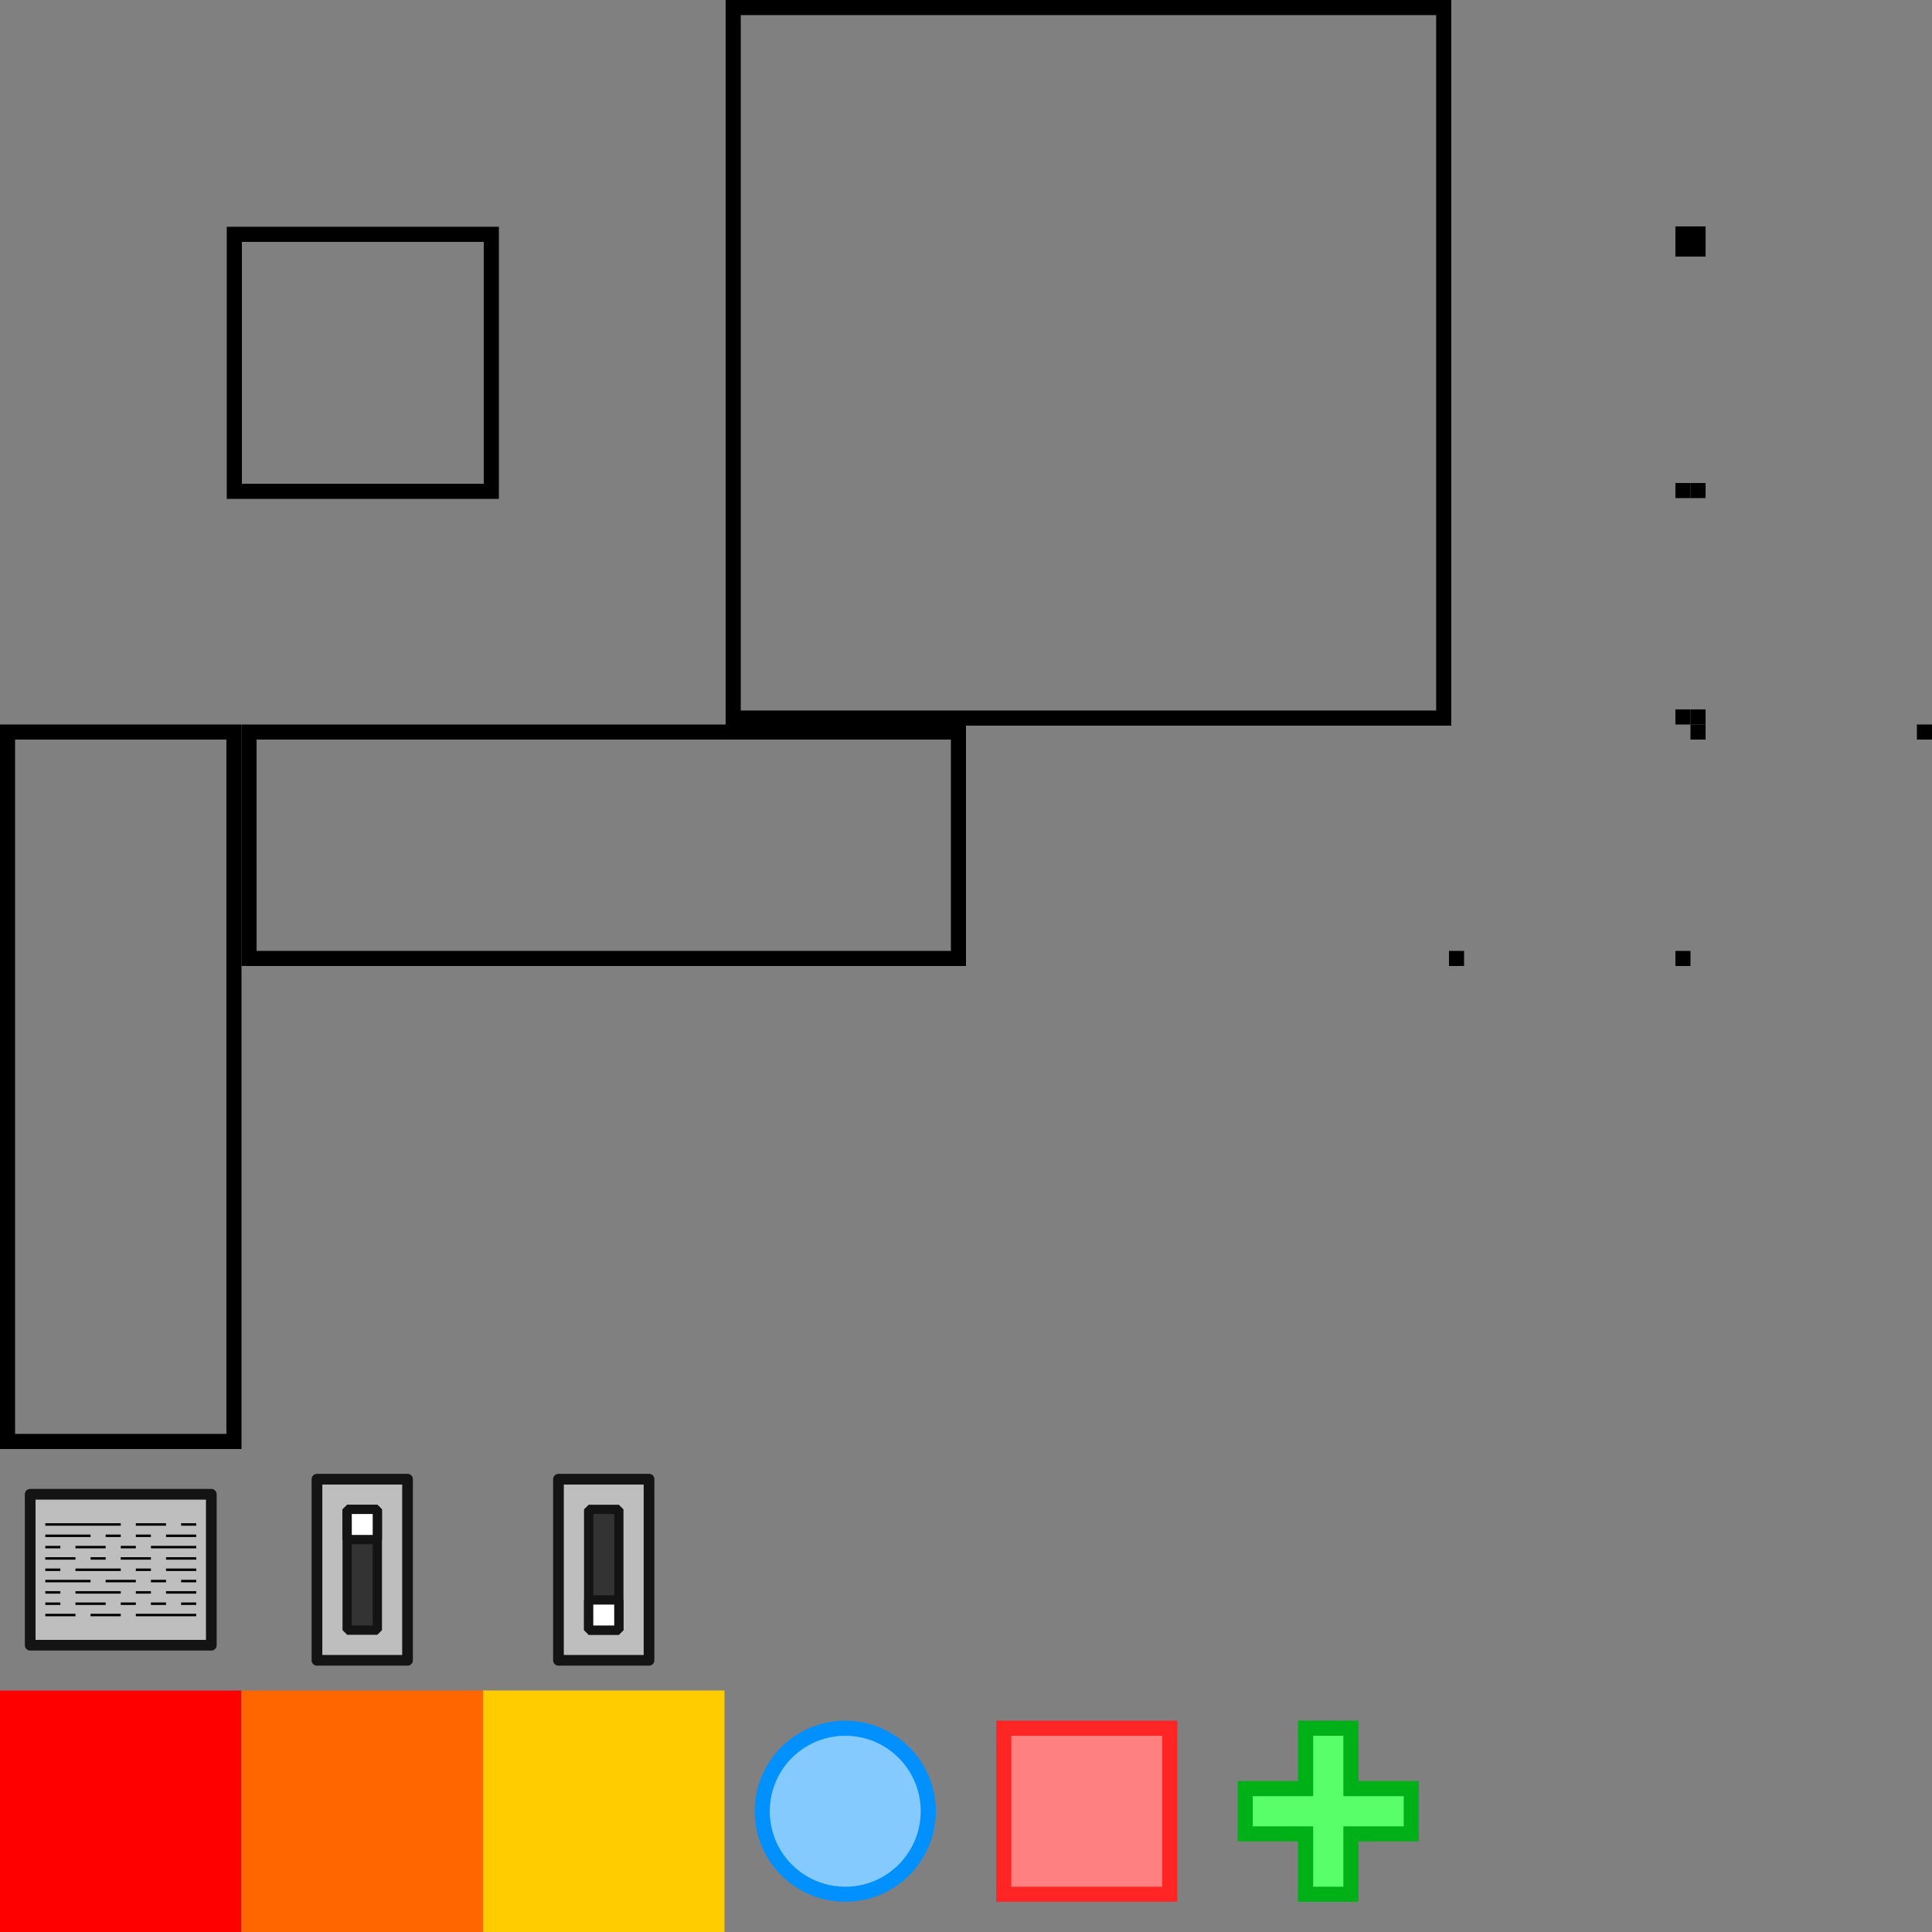 <?xml version="1.0" encoding="UTF-8" standalone="no"?>
<!-- Created with Inkscape (http://www.inkscape.org/) -->

<svg
   xmlns:dc="http://purl.org/dc/elements/1.1/"
   xmlns:cc="http://creativecommons.org/ns#"
   xmlns:rdf="http://www.w3.org/1999/02/22-rdf-syntax-ns#"
   xmlns:svg="http://www.w3.org/2000/svg"
   xmlns="http://www.w3.org/2000/svg"
   xmlns:sodipodi="http://sodipodi.sourceforge.net/DTD/sodipodi-0.dtd"
   xmlns:inkscape="http://www.inkscape.org/namespaces/inkscape"
   width="512"
   height="512"
   viewBox="0 0 135.467 135.467"
   version="1.1"
   id="svg8"
   inkscape:version="0.92.2 (5c3e80d, 2017-08-06)"
   sodipodi:docname="test2_tileset.svg"
   inkscape:export-filename="E:\Projects\Programming\game-off-2018\src\art\player.png"
   inkscape:export-xdpi="96"
   inkscape:export-ydpi="96">
  <rect x="0" y="0" width="135.467" height="135.467" fill="#808080" stroke="none"/>
  <defs
     id="defs2" />
  <sodipodi:namedview
     id="base"
     pagecolor="#ffffff"
     bordercolor="#666666"
     borderopacity="1.0"
     inkscape:pageopacity="0.0"
     inkscape:pageshadow="2"
     inkscape:zoom="3.3125"
     inkscape:cx="180.17559"
     inkscape:cy="382.21433"
     inkscape:document-units="mm"
     inkscape:current-layer="layer1"
     showgrid="true"
     units="px"
     inkscape:window-width="1920"
     inkscape:window-height="1017"
     inkscape:window-x="-8"
     inkscape:window-y="-8"
     inkscape:window-maximized="1">
    <inkscape:grid
       type="xygrid"
       id="grid815"
       spacingx="1.058"
       spacingy="1.058"
       empspacing="16" />
  </sodipodi:namedview>
  <g
     inkscape:label="Layer 1"
     inkscape:groupmode="layer"
     id="layer1"
     transform="translate(0,-161.533)">
    <rect
       style="opacity:1;vector-effect:none;fill:#ff0000;fill-opacity:1;stroke:none;stroke-width:2;stroke-linecap:round;stroke-linejoin:round;stroke-miterlimit:4;stroke-dasharray:none;stroke-dashoffset:0;stroke-opacity:1;paint-order:stroke fill markers"
       id="rect5320"
       width="16.933"
       height="16.933"
       x="0"
       y="280.067" />
    <rect
       style="opacity:1;vector-effect:none;fill:#ff6600;fill-opacity:1;stroke:none;stroke-width:2;stroke-linecap:round;stroke-linejoin:round;stroke-miterlimit:4;stroke-dasharray:none;stroke-dashoffset:0;stroke-opacity:1;paint-order:stroke fill markers"
       id="rect5322"
       width="16.933"
       height="16.933"
       x="16.933"
       y="280.067" />
    <rect
       style="opacity:1;vector-effect:none;fill:#ffcc00;fill-opacity:1;stroke:none;stroke-width:2;stroke-linecap:round;stroke-linejoin:round;stroke-miterlimit:4;stroke-dasharray:none;stroke-dashoffset:0;stroke-opacity:1;paint-order:stroke fill markers"
       id="rect5324"
       width="16.933"
       height="16.933"
       x="33.867"
       y="280.067" />
    <circle
       style="opacity:1;vector-effect:none;fill:#0090ff;fill-opacity:1;stroke:none;stroke-width:2;stroke-linecap:round;stroke-linejoin:round;stroke-miterlimit:4;stroke-dasharray:none;stroke-dashoffset:0;stroke-opacity:1;paint-order:stroke fill markers"
       id="path5328"
       cx="59.267"
       cy="288.533"
       r="6.35"
       inkscape:export-filename="E:\Projects\Programming\game-off-2018\src\art\circle.png"
       inkscape:export-xdpi="96"
       inkscape:export-ydpi="96" />
    <circle
       style="opacity:1;vector-effect:none;fill:#85caff;fill-opacity:1;stroke:none;stroke-width:2;stroke-linecap:round;stroke-linejoin:round;stroke-miterlimit:4;stroke-dasharray:none;stroke-dashoffset:0;stroke-opacity:1;paint-order:stroke fill markers"
       id="path5330"
       cx="59.267"
       cy="288.533"
       r="5.292"
       inkscape:export-filename="E:\Projects\Programming\game-off-2018\src\art\circle.png"
       inkscape:export-xdpi="96"
       inkscape:export-ydpi="96" />
    <rect
       style="opacity:1;vector-effect:none;fill:#ff2525;fill-opacity:1;stroke:none;stroke-width:2;stroke-linecap:round;stroke-linejoin:round;stroke-miterlimit:4;stroke-dasharray:none;stroke-dashoffset:0;stroke-opacity:1;paint-order:stroke fill markers"
       id="rect5366"
       width="12.7"
       height="12.7"
       x="69.85"
       y="282.183" />
    <rect
       style="opacity:1;vector-effect:none;fill:#ff8080;fill-opacity:1;stroke:none;stroke-width:2;stroke-linecap:round;stroke-linejoin:round;stroke-miterlimit:4;stroke-dasharray:none;stroke-dashoffset:0;stroke-opacity:1;paint-order:stroke fill markers"
       id="rect5368"
       width="10.583"
       height="10.583"
       x="70.908"
       y="283.242" />
    <rect
       style="opacity:1;vector-effect:none;fill:#00b017;fill-opacity:1;stroke:none;stroke-width:2.828;stroke-linecap:round;stroke-linejoin:round;stroke-miterlimit:4;stroke-dasharray:none;stroke-dashoffset:0;stroke-opacity:1;paint-order:stroke fill markers"
       id="rect5372"
       width="4.233"
       height="12.7"
       x="91.017"
       y="282.183" />
    <rect
       style="opacity:1;vector-effect:none;fill:#00b017;fill-opacity:1;stroke:none;stroke-width:2.828;stroke-linecap:round;stroke-linejoin:round;stroke-miterlimit:4;stroke-dasharray:none;stroke-dashoffset:0;stroke-opacity:1;paint-order:stroke fill markers"
       id="rect5372-9"
       width="4.233"
       height="12.7"
       x="286.417"
       y="-99.483"
       transform="rotate(90)" />
    <rect
       style="opacity:1;vector-effect:none;fill:#58ff69;fill-opacity:1;stroke:none;stroke-width:1.826;stroke-linecap:round;stroke-linejoin:round;stroke-miterlimit:4;stroke-dasharray:none;stroke-dashoffset:0;stroke-opacity:1;paint-order:stroke fill markers"
       id="rect5372-9-2"
       width="2.117"
       height="10.583"
       x="287.475"
       y="-98.425"
       transform="rotate(90)" />
    <rect
       style="opacity:1;vector-effect:none;fill:#58ff69;fill-opacity:1;stroke:none;stroke-width:1.826;stroke-linecap:round;stroke-linejoin:round;stroke-miterlimit:4;stroke-dasharray:none;stroke-dashoffset:0;stroke-opacity:1;paint-order:stroke fill markers"
       id="rect5372-3"
       width="2.117"
       height="10.583"
       x="92.075"
       y="283.242" />
    <path
       style="opacity:1;vector-effect:none;fill:#000000;fill-opacity:1;stroke:none;stroke-width:7.559;stroke-linecap:round;stroke-linejoin:round;stroke-miterlimit:4;stroke-dasharray:none;stroke-dashoffset:0;stroke-opacity:1;paint-order:stroke fill markers"
       d="M 60 60 L 60 132 L 132 132 L 132 60 L 60 60 z M 64 64 L 128 64 L 128 128 L 64 128 L 64 64 z "
       transform="matrix(0.265,0,0,0.265,0,161.533)"
       id="rect5429"
       inkscape:export-filename="E:\Projects\Programming\game-off-2018\src\art\test_door.png"
       inkscape:export-xdpi="96"
       inkscape:export-ydpi="96" />
    <path
       style="opacity:1;vector-effect:none;fill:#000000;fill-opacity:1;stroke:none;stroke-width:7.559;stroke-linecap:round;stroke-linejoin:round;stroke-miterlimit:4;stroke-dasharray:none;stroke-dashoffset:0;stroke-opacity:1;paint-order:stroke fill markers"
       d="M 192 0 L 192 192 L 384 192 L 384 0 L 192 0 z M 196 4 L 380 4 L 380 188 L 196 188 L 196 4 z "
       transform="matrix(0.265,0,0,0.265,0,161.533)"
       id="rect5439"
       inkscape:export-filename="E:\Projects\Programming\game-off-2018\src\art\rect5439.png"
       inkscape:export-xdpi="96"
       inkscape:export-ydpi="96" />
    <rect
       style="opacity:1;vector-effect:none;fill:#000000;fill-opacity:1;stroke:none;stroke-width:2;stroke-linecap:round;stroke-linejoin:round;stroke-miterlimit:4;stroke-dasharray:none;stroke-dashoffset:0;stroke-opacity:1;paint-order:stroke fill markers"
       id="rect5446"
       width="2.117"
       height="2.117"
       x="117.475"
       y="177.408" />
    <path
       style="opacity:1;vector-effect:none;fill:#000000;fill-opacity:1;stroke:none;stroke-width:2;stroke-linecap:round;stroke-linejoin:round;stroke-miterlimit:4;stroke-dasharray:none;stroke-dashoffset:0;stroke-opacity:1;paint-order:stroke fill markers"
       d="m 16.933,212.333 v 16.933 h 50.8 v -16.933 z m 1.058,1.058 h 48.683 v 14.817 H 17.992 Z"
       id="rect5463"
       inkscape:connector-curvature="0"
       inkscape:export-filename="E:\Projects\Programming\game-off-2018\src\art\test_door.png"
       inkscape:export-xdpi="96"
       inkscape:export-ydpi="96" />
    <path
       style="opacity:1;vector-effect:none;fill:#000000;fill-opacity:1;stroke:none;stroke-width:2;stroke-linecap:round;stroke-linejoin:round;stroke-miterlimit:4;stroke-dasharray:none;stroke-dashoffset:0;stroke-opacity:1;paint-order:stroke fill markers"
       d="m 0,212.333 v 50.8 h 16.933 v -50.8 z m 1.058,1.058 H 15.875 v 48.683 H 1.058 Z"
       id="rect5471"
       inkscape:connector-curvature="0" />
    <rect
       style="opacity:1;vector-effect:none;fill:#000000;fill-opacity:1;stroke:none;stroke-width:2;stroke-linecap:round;stroke-linejoin:round;stroke-miterlimit:4;stroke-dasharray:none;stroke-dashoffset:0;stroke-opacity:1;paint-order:stroke fill markers"
       id="rect5476"
       width="1.058"
       height="1.058"
       x="117.475"
       y="195.4" />
    <rect
       style="opacity:1;vector-effect:none;fill:#000000;fill-opacity:1;stroke:none;stroke-width:2;stroke-linecap:round;stroke-linejoin:round;stroke-miterlimit:4;stroke-dasharray:none;stroke-dashoffset:0;stroke-opacity:1;paint-order:stroke fill markers"
       id="rect5485"
       width="1.058"
       height="1.058"
       x="117.475"
       y="211.275" />
    <rect
       style="opacity:1;vector-effect:none;fill:#000000;fill-opacity:1;stroke:none;stroke-width:2;stroke-linecap:round;stroke-linejoin:round;stroke-miterlimit:4;stroke-dasharray:none;stroke-dashoffset:0;stroke-opacity:1;paint-order:stroke fill markers"
       id="rect5493"
       width="1.058"
       height="1.058"
       x="118.533"
       y="195.4" />
    <rect
       style="opacity:1;vector-effect:none;fill:#000000;fill-opacity:1;stroke:none;stroke-width:2;stroke-linecap:round;stroke-linejoin:round;stroke-miterlimit:4;stroke-dasharray:none;stroke-dashoffset:0;stroke-opacity:1;paint-order:stroke fill markers"
       id="rect5495"
       width="1.058"
       height="1.058"
       x="118.533"
       y="211.275" />
    <rect
       style="opacity:1;vector-effect:none;fill:#000000;fill-opacity:1;stroke:none;stroke-width:1.414;stroke-linecap:round;stroke-linejoin:round;stroke-miterlimit:4;stroke-dasharray:none;stroke-dashoffset:0;stroke-opacity:1;paint-order:stroke fill markers"
       id="rect5503"
       width="1.058"
       height="1.058"
       x="118.533"
       y="212.333" />
    <rect
       style="opacity:1;vector-effect:none;fill:#000000;fill-opacity:1;stroke:none;stroke-width:1.414;stroke-linecap:round;stroke-linejoin:round;stroke-miterlimit:4;stroke-dasharray:none;stroke-dashoffset:0;stroke-opacity:1;paint-order:stroke fill markers"
       id="rect5505"
       width="1.058"
       height="1.058"
       x="134.408"
       y="212.333" />
    <rect
       style="opacity:1;vector-effect:none;fill:#000000;fill-opacity:1;stroke:none;stroke-width:1.414;stroke-linecap:round;stroke-linejoin:round;stroke-miterlimit:4;stroke-dasharray:none;stroke-dashoffset:0;stroke-opacity:1;paint-order:stroke fill markers"
       id="rect5503-8"
       width="1.058"
       height="1.058"
       x="101.6"
       y="228.208" />
    <rect
       style="opacity:1;vector-effect:none;fill:#000000;fill-opacity:1;stroke:none;stroke-width:1.414;stroke-linecap:round;stroke-linejoin:round;stroke-miterlimit:4;stroke-dasharray:none;stroke-dashoffset:0;stroke-opacity:1;paint-order:stroke fill markers"
       id="rect5505-9"
       width="1.058"
       height="1.058"
       x="117.475"
       y="228.208" />
    <rect
       style="opacity:1;vector-effect:none;fill:#bebebe;fill-opacity:1;stroke:#141414;stroke-width:0.75;stroke-linecap:round;stroke-linejoin:round;stroke-miterlimit:4;stroke-dasharray:none;stroke-dashoffset:0;stroke-opacity:1;paint-order:stroke fill markers"
       id="rect6689"
       width="12.7"
       height="10.583"
       x="2.117"
       y="266.308"
       inkscape:export-filename="E:\Projects\Programming\game-off-2018\src\art\sign.png"
       inkscape:export-xdpi="96"
       inkscape:export-ydpi="96" />
    <path
       style="fill:none;stroke:#000000;stroke-width:0.173;stroke-linecap:butt;stroke-linejoin:miter;stroke-miterlimit:4;stroke-dasharray:none;stroke-opacity:1"
       d="M 3.175,268.425 H 8.467"
       id="path6691"
       inkscape:connector-curvature="0"
       inkscape:export-filename="E:\Projects\Programming\game-off-2018\src\art\sign.png"
       inkscape:export-xdpi="96"
       inkscape:export-ydpi="96" />
    <path
       style="fill:none;stroke:#000000;stroke-width:0.173;stroke-linecap:butt;stroke-linejoin:miter;stroke-miterlimit:4;stroke-dasharray:none;stroke-opacity:1"
       d="M 9.525,268.425 H 11.642"
       id="path6693"
       inkscape:connector-curvature="0"
       inkscape:export-filename="E:\Projects\Programming\game-off-2018\src\art\sign.png"
       inkscape:export-xdpi="96"
       inkscape:export-ydpi="96" />
    <path
       style="fill:none;stroke:#000000;stroke-width:0.173;stroke-linecap:butt;stroke-linejoin:miter;stroke-miterlimit:4;stroke-dasharray:none;stroke-opacity:1"
       d="m 12.7,268.425 h 1.058"
       id="path6695"
       inkscape:connector-curvature="0"
       inkscape:export-filename="E:\Projects\Programming\game-off-2018\src\art\sign.png"
       inkscape:export-xdpi="96"
       inkscape:export-ydpi="96" />
    <path
       style="fill:none;stroke:#000000;stroke-width:0.173;stroke-linecap:butt;stroke-linejoin:miter;stroke-miterlimit:4;stroke-dasharray:none;stroke-opacity:1"
       d="M 13.758,269.219 H 11.642"
       id="path6697"
       inkscape:connector-curvature="0"
       inkscape:export-filename="E:\Projects\Programming\game-off-2018\src\art\sign.png"
       inkscape:export-xdpi="96"
       inkscape:export-ydpi="96" />
    <path
       style="fill:none;stroke:#000000;stroke-width:0.173;stroke-linecap:butt;stroke-linejoin:miter;stroke-miterlimit:4;stroke-dasharray:none;stroke-opacity:1"
       d="M 10.583,269.219 H 9.525"
       id="path6699"
       inkscape:connector-curvature="0"
       inkscape:export-filename="E:\Projects\Programming\game-off-2018\src\art\sign.png"
       inkscape:export-xdpi="96"
       inkscape:export-ydpi="96" />
    <path
       style="fill:none;stroke:#000000;stroke-width:0.173;stroke-linecap:butt;stroke-linejoin:miter;stroke-miterlimit:4;stroke-dasharray:none;stroke-opacity:1"
       d="M 8.467,269.219 H 7.408"
       id="path6701"
       inkscape:connector-curvature="0"
       inkscape:export-filename="E:\Projects\Programming\game-off-2018\src\art\sign.png"
       inkscape:export-xdpi="96"
       inkscape:export-ydpi="96" />
    <path
       style="fill:none;stroke:#000000;stroke-width:0.173;stroke-linecap:butt;stroke-linejoin:miter;stroke-miterlimit:4;stroke-dasharray:none;stroke-opacity:1"
       d="M 6.35,269.219 H 3.175"
       id="path6703"
       inkscape:connector-curvature="0"
       inkscape:export-filename="E:\Projects\Programming\game-off-2018\src\art\sign.png"
       inkscape:export-xdpi="96"
       inkscape:export-ydpi="96" />
    <path
       style="fill:none;stroke:#000000;stroke-width:0.173;stroke-linecap:butt;stroke-linejoin:miter;stroke-miterlimit:4;stroke-dasharray:none;stroke-opacity:1"
       d="M 3.175,270.012 H 4.233"
       id="path6705"
       inkscape:connector-curvature="0"
       inkscape:export-filename="E:\Projects\Programming\game-off-2018\src\art\sign.png"
       inkscape:export-xdpi="96"
       inkscape:export-ydpi="96" />
    <path
       style="fill:none;stroke:#000000;stroke-width:0.173;stroke-linecap:butt;stroke-linejoin:miter;stroke-miterlimit:4;stroke-dasharray:none;stroke-opacity:1"
       d="M 5.292,270.012 H 7.408"
       id="path6707"
       inkscape:connector-curvature="0"
       inkscape:export-filename="E:\Projects\Programming\game-off-2018\src\art\sign.png"
       inkscape:export-xdpi="96"
       inkscape:export-ydpi="96" />
    <path
       style="fill:none;stroke:#000000;stroke-width:0.173;stroke-linecap:butt;stroke-linejoin:miter;stroke-miterlimit:4;stroke-dasharray:none;stroke-opacity:1"
       d="M 8.467,270.012 H 9.525"
       id="path6709"
       inkscape:connector-curvature="0"
       inkscape:export-filename="E:\Projects\Programming\game-off-2018\src\art\sign.png"
       inkscape:export-xdpi="96"
       inkscape:export-ydpi="96" />
    <path
       style="fill:none;stroke:#000000;stroke-width:0.173;stroke-linecap:butt;stroke-linejoin:miter;stroke-miterlimit:4;stroke-dasharray:none;stroke-opacity:1"
       d="m 10.583,270.012 h 3.175"
       id="path6711"
       inkscape:connector-curvature="0"
       inkscape:export-filename="E:\Projects\Programming\game-off-2018\src\art\sign.png"
       inkscape:export-xdpi="96"
       inkscape:export-ydpi="96" />
    <path
       style="fill:none;stroke:#000000;stroke-width:0.173;stroke-linecap:butt;stroke-linejoin:miter;stroke-miterlimit:4;stroke-dasharray:none;stroke-opacity:1"
       d="m 11.642,270.806 h 2.117"
       id="path6713"
       inkscape:connector-curvature="0"
       inkscape:export-filename="E:\Projects\Programming\game-off-2018\src\art\sign.png"
       inkscape:export-xdpi="96"
       inkscape:export-ydpi="96" />
    <path
       style="fill:none;stroke:#000000;stroke-width:0.173;stroke-linecap:butt;stroke-linejoin:miter;stroke-miterlimit:4;stroke-dasharray:none;stroke-opacity:1"
       d="M 10.583,270.806 H 8.467"
       id="path6715"
       inkscape:connector-curvature="0"
       inkscape:export-filename="E:\Projects\Programming\game-off-2018\src\art\sign.png"
       inkscape:export-xdpi="96"
       inkscape:export-ydpi="96" />
    <path
       style="fill:none;stroke:#000000;stroke-width:0.173;stroke-linecap:butt;stroke-linejoin:miter;stroke-miterlimit:4;stroke-dasharray:none;stroke-opacity:1"
       d="M 7.408,270.806 H 6.35"
       id="path6717"
       inkscape:connector-curvature="0"
       inkscape:export-filename="E:\Projects\Programming\game-off-2018\src\art\sign.png"
       inkscape:export-xdpi="96"
       inkscape:export-ydpi="96" />
    <path
       style="fill:none;stroke:#000000;stroke-width:0.173;stroke-linecap:butt;stroke-linejoin:miter;stroke-miterlimit:4;stroke-dasharray:none;stroke-opacity:1"
       d="M 5.292,270.806 H 3.175"
       id="path6719"
       inkscape:connector-curvature="0"
       inkscape:export-filename="E:\Projects\Programming\game-off-2018\src\art\sign.png"
       inkscape:export-xdpi="96"
       inkscape:export-ydpi="96" />
    <path
       style="fill:none;stroke:#000000;stroke-width:0.173;stroke-linecap:butt;stroke-linejoin:miter;stroke-miterlimit:4;stroke-dasharray:none;stroke-opacity:1"
       d="M 3.175,271.6 H 4.233"
       id="path6721"
       inkscape:connector-curvature="0"
       inkscape:export-filename="E:\Projects\Programming\game-off-2018\src\art\sign.png"
       inkscape:export-xdpi="96"
       inkscape:export-ydpi="96" />
    <path
       style="fill:none;stroke:#000000;stroke-width:0.173;stroke-linecap:butt;stroke-linejoin:miter;stroke-miterlimit:4;stroke-dasharray:none;stroke-opacity:1"
       d="M 5.292,271.6 H 8.467"
       id="path6723"
       inkscape:connector-curvature="0"
       inkscape:export-filename="E:\Projects\Programming\game-off-2018\src\art\sign.png"
       inkscape:export-xdpi="96"
       inkscape:export-ydpi="96" />
    <path
       style="fill:none;stroke:#000000;stroke-width:0.173;stroke-linecap:butt;stroke-linejoin:miter;stroke-miterlimit:4;stroke-dasharray:none;stroke-opacity:1"
       d="M 9.525,271.6 H 10.583"
       id="path6725"
       inkscape:connector-curvature="0"
       inkscape:export-filename="E:\Projects\Programming\game-off-2018\src\art\sign.png"
       inkscape:export-xdpi="96"
       inkscape:export-ydpi="96" />
    <path
       style="fill:none;stroke:#000000;stroke-width:0.173;stroke-linecap:butt;stroke-linejoin:miter;stroke-miterlimit:4;stroke-dasharray:none;stroke-opacity:1"
       d="m 11.642,271.6 h 2.117"
       id="path6727"
       inkscape:connector-curvature="0"
       inkscape:export-filename="E:\Projects\Programming\game-off-2018\src\art\sign.png"
       inkscape:export-xdpi="96"
       inkscape:export-ydpi="96" />
    <path
       style="fill:none;stroke:#000000;stroke-width:0.173;stroke-linecap:butt;stroke-linejoin:miter;stroke-miterlimit:4;stroke-dasharray:none;stroke-opacity:1"
       d="M 13.758,272.394 H 12.7"
       id="path6729"
       inkscape:connector-curvature="0"
       inkscape:export-filename="E:\Projects\Programming\game-off-2018\src\art\sign.png"
       inkscape:export-xdpi="96"
       inkscape:export-ydpi="96" />
    <path
       style="fill:none;stroke:#000000;stroke-width:0.173;stroke-linecap:butt;stroke-linejoin:miter;stroke-miterlimit:4;stroke-dasharray:none;stroke-opacity:1"
       d="M 11.642,272.394 H 10.583"
       id="path6731"
       inkscape:connector-curvature="0"
       inkscape:export-filename="E:\Projects\Programming\game-off-2018\src\art\sign.png"
       inkscape:export-xdpi="96"
       inkscape:export-ydpi="96" />
    <path
       style="fill:none;stroke:#000000;stroke-width:0.173;stroke-linecap:butt;stroke-linejoin:miter;stroke-miterlimit:4;stroke-dasharray:none;stroke-opacity:1"
       d="M 9.525,272.394 H 7.408"
       id="path6733"
       inkscape:connector-curvature="0"
       inkscape:export-filename="E:\Projects\Programming\game-off-2018\src\art\sign.png"
       inkscape:export-xdpi="96"
       inkscape:export-ydpi="96" />
    <path
       style="fill:none;stroke:#000000;stroke-width:0.173;stroke-linecap:butt;stroke-linejoin:miter;stroke-miterlimit:4;stroke-dasharray:none;stroke-opacity:1"
       d="M 6.35,272.394 H 3.175"
       id="path6735"
       inkscape:connector-curvature="0"
       inkscape:export-filename="E:\Projects\Programming\game-off-2018\src\art\sign.png"
       inkscape:export-xdpi="96"
       inkscape:export-ydpi="96" />
    <path
       style="fill:none;stroke:#000000;stroke-width:0.173;stroke-linecap:butt;stroke-linejoin:miter;stroke-miterlimit:4;stroke-dasharray:none;stroke-opacity:1"
       d="M 3.175,273.187 H 4.233"
       id="path6737"
       inkscape:connector-curvature="0"
       inkscape:export-filename="E:\Projects\Programming\game-off-2018\src\art\sign.png"
       inkscape:export-xdpi="96"
       inkscape:export-ydpi="96" />
    <path
       style="fill:none;stroke:#000000;stroke-width:0.173;stroke-linecap:butt;stroke-linejoin:miter;stroke-miterlimit:4;stroke-dasharray:none;stroke-opacity:1"
       d="M 5.292,273.187 H 8.467"
       id="path6739"
       inkscape:connector-curvature="0"
       inkscape:export-filename="E:\Projects\Programming\game-off-2018\src\art\sign.png"
       inkscape:export-xdpi="96"
       inkscape:export-ydpi="96" />
    <path
       style="fill:none;stroke:#000000;stroke-width:0.173;stroke-linecap:butt;stroke-linejoin:miter;stroke-miterlimit:4;stroke-dasharray:none;stroke-opacity:1"
       d="M 9.525,273.187 H 10.583"
       id="path6741"
       inkscape:connector-curvature="0"
       inkscape:export-filename="E:\Projects\Programming\game-off-2018\src\art\sign.png"
       inkscape:export-xdpi="96"
       inkscape:export-ydpi="96" />
    <path
       style="fill:none;stroke:#000000;stroke-width:0.173;stroke-linecap:butt;stroke-linejoin:miter;stroke-miterlimit:4;stroke-dasharray:none;stroke-opacity:1"
       d="m 11.642,273.187 h 2.117"
       id="path6743"
       inkscape:connector-curvature="0"
       inkscape:export-filename="E:\Projects\Programming\game-off-2018\src\art\sign.png"
       inkscape:export-xdpi="96"
       inkscape:export-ydpi="96" />
    <path
       style="fill:none;stroke:#000000;stroke-width:0.173;stroke-linecap:butt;stroke-linejoin:miter;stroke-miterlimit:4;stroke-dasharray:none;stroke-opacity:1"
       d="M 13.758,273.981 H 12.7"
       id="path6745"
       inkscape:connector-curvature="0"
       inkscape:export-filename="E:\Projects\Programming\game-off-2018\src\art\sign.png"
       inkscape:export-xdpi="96"
       inkscape:export-ydpi="96" />
    <path
       style="fill:none;stroke:#000000;stroke-width:0.173;stroke-linecap:butt;stroke-linejoin:miter;stroke-miterlimit:4;stroke-dasharray:none;stroke-opacity:1"
       d="M 11.642,273.981 H 10.583"
       id="path6747"
       inkscape:connector-curvature="0"
       inkscape:export-filename="E:\Projects\Programming\game-off-2018\src\art\sign.png"
       inkscape:export-xdpi="96"
       inkscape:export-ydpi="96" />
    <path
       style="fill:none;stroke:#000000;stroke-width:0.173;stroke-linecap:butt;stroke-linejoin:miter;stroke-miterlimit:4;stroke-dasharray:none;stroke-opacity:1"
       d="M 9.525,273.981 H 8.467"
       id="path6749"
       inkscape:connector-curvature="0"
       inkscape:export-filename="E:\Projects\Programming\game-off-2018\src\art\sign.png"
       inkscape:export-xdpi="96"
       inkscape:export-ydpi="96" />
    <path
       style="fill:none;stroke:#000000;stroke-width:0.173;stroke-linecap:butt;stroke-linejoin:miter;stroke-miterlimit:4;stroke-dasharray:none;stroke-opacity:1"
       d="M 7.408,273.981 H 5.292"
       id="path6751"
       inkscape:connector-curvature="0"
       inkscape:export-filename="E:\Projects\Programming\game-off-2018\src\art\sign.png"
       inkscape:export-xdpi="96"
       inkscape:export-ydpi="96" />
    <path
       style="fill:none;stroke:#000000;stroke-width:0.173;stroke-linecap:butt;stroke-linejoin:miter;stroke-miterlimit:4;stroke-dasharray:none;stroke-opacity:1"
       d="M 4.233,273.981 H 3.175"
       id="path6753"
       inkscape:connector-curvature="0"
       inkscape:export-filename="E:\Projects\Programming\game-off-2018\src\art\sign.png"
       inkscape:export-xdpi="96"
       inkscape:export-ydpi="96" />
    <path
       style="fill:none;stroke:#000000;stroke-width:0.173;stroke-linecap:butt;stroke-linejoin:miter;stroke-miterlimit:4;stroke-dasharray:none;stroke-opacity:1"
       d="m 3.175,274.775 h 2.117"
       id="path6755"
       inkscape:connector-curvature="0"
       inkscape:export-filename="E:\Projects\Programming\game-off-2018\src\art\sign.png"
       inkscape:export-xdpi="96"
       inkscape:export-ydpi="96" />
    <path
       style="fill:none;stroke:#000000;stroke-width:0.173;stroke-linecap:butt;stroke-linejoin:miter;stroke-miterlimit:4;stroke-dasharray:none;stroke-opacity:1"
       d="M 6.35,274.775 H 8.467"
       id="path6757"
       inkscape:connector-curvature="0"
       inkscape:export-filename="E:\Projects\Programming\game-off-2018\src\art\sign.png"
       inkscape:export-xdpi="96"
       inkscape:export-ydpi="96" />
    <path
       style="fill:none;stroke:#000000;stroke-width:0.173;stroke-linecap:butt;stroke-linejoin:miter;stroke-miterlimit:4;stroke-dasharray:none;stroke-opacity:1"
       d="M 9.525,274.775 H 13.758"
       id="path6759"
       inkscape:connector-curvature="0"
       sodipodi:nodetypes="cc"
       inkscape:export-filename="E:\Projects\Programming\game-off-2018\src\art\sign.png"
       inkscape:export-xdpi="96"
       inkscape:export-ydpi="96" />
    <rect
       style="opacity:1;vector-effect:none;fill:#bebebe;fill-opacity:1;stroke:#141414;stroke-width:0.75;stroke-linecap:round;stroke-linejoin:round;stroke-miterlimit:4;stroke-dasharray:none;stroke-dashoffset:0;stroke-opacity:1;paint-order:stroke fill markers"
       id="rect6689-8"
       width="6.35"
       height="12.7"
       x="22.225"
       y="265.25"
       inkscape:export-filename="E:\Projects\Programming\game-off-2018\src\art\lever_up.png"
       inkscape:export-xdpi="96"
       inkscape:export-ydpi="96" />
    <rect
       style="opacity:1;vector-effect:none;fill:#333333;fill-opacity:1;stroke:#141414;stroke-width:0.65;stroke-linecap:round;stroke-linejoin:bevel;stroke-miterlimit:4;stroke-dasharray:none;stroke-dashoffset:0;stroke-opacity:1;paint-order:stroke fill markers"
       id="rect6689-8-0"
       width="2.117"
       height="8.467"
       x="24.342"
       y="267.367"
       inkscape:export-filename="E:\Projects\Programming\game-off-2018\src\art\lever_up.png"
       inkscape:export-xdpi="96"
       inkscape:export-ydpi="96" />
    <rect
       style="opacity:1;vector-effect:none;fill:#ffffff;fill-opacity:1;stroke:#141414;stroke-width:0.65;stroke-linecap:round;stroke-linejoin:bevel;stroke-miterlimit:4;stroke-dasharray:none;stroke-dashoffset:0;stroke-opacity:1;paint-order:stroke fill markers"
       id="rect9018"
       width="2.117"
       height="2.117"
       x="24.342"
       y="267.367"
       inkscape:export-filename="E:\Projects\Programming\game-off-2018\src\art\lever_up.png"
       inkscape:export-xdpi="96"
       inkscape:export-ydpi="96" />
    <rect
       style="opacity:1;vector-effect:none;fill:#bebebe;fill-opacity:1;stroke:#141414;stroke-width:0.75;stroke-linecap:round;stroke-linejoin:round;stroke-miterlimit:4;stroke-dasharray:none;stroke-dashoffset:0;stroke-opacity:1;paint-order:stroke fill markers"
       id="rect6689-8-5"
       width="6.35"
       height="12.7"
       x="39.158"
       y="265.25"
       inkscape:export-filename="E:\Projects\Programming\game-off-2018\src\art\lever_down.png"
       inkscape:export-xdpi="96"
       inkscape:export-ydpi="96" />
    <rect
       style="opacity:1;vector-effect:none;fill:#333333;fill-opacity:1;stroke:#141414;stroke-width:0.65;stroke-linecap:round;stroke-linejoin:bevel;stroke-miterlimit:4;stroke-dasharray:none;stroke-dashoffset:0;stroke-opacity:1;paint-order:stroke fill markers"
       id="rect6689-8-0-8"
       width="2.117"
       height="8.467"
       x="41.275"
       y="267.367"
       inkscape:export-filename="E:\Projects\Programming\game-off-2018\src\art\lever_down.png"
       inkscape:export-xdpi="96"
       inkscape:export-ydpi="96" />
    <rect
       style="opacity:1;vector-effect:none;fill:#ffffff;fill-opacity:1;stroke:#141414;stroke-width:0.65;stroke-linecap:round;stroke-linejoin:bevel;stroke-miterlimit:4;stroke-dasharray:none;stroke-dashoffset:0;stroke-opacity:1;paint-order:stroke fill markers"
       id="rect9018-8"
       width="2.117"
       height="2.117"
       x="41.275"
       y="273.717"
       inkscape:export-filename="E:\Projects\Programming\game-off-2018\src\art\lever_down.png"
       inkscape:export-xdpi="96"
       inkscape:export-ydpi="96" />
  </g>
</svg>
